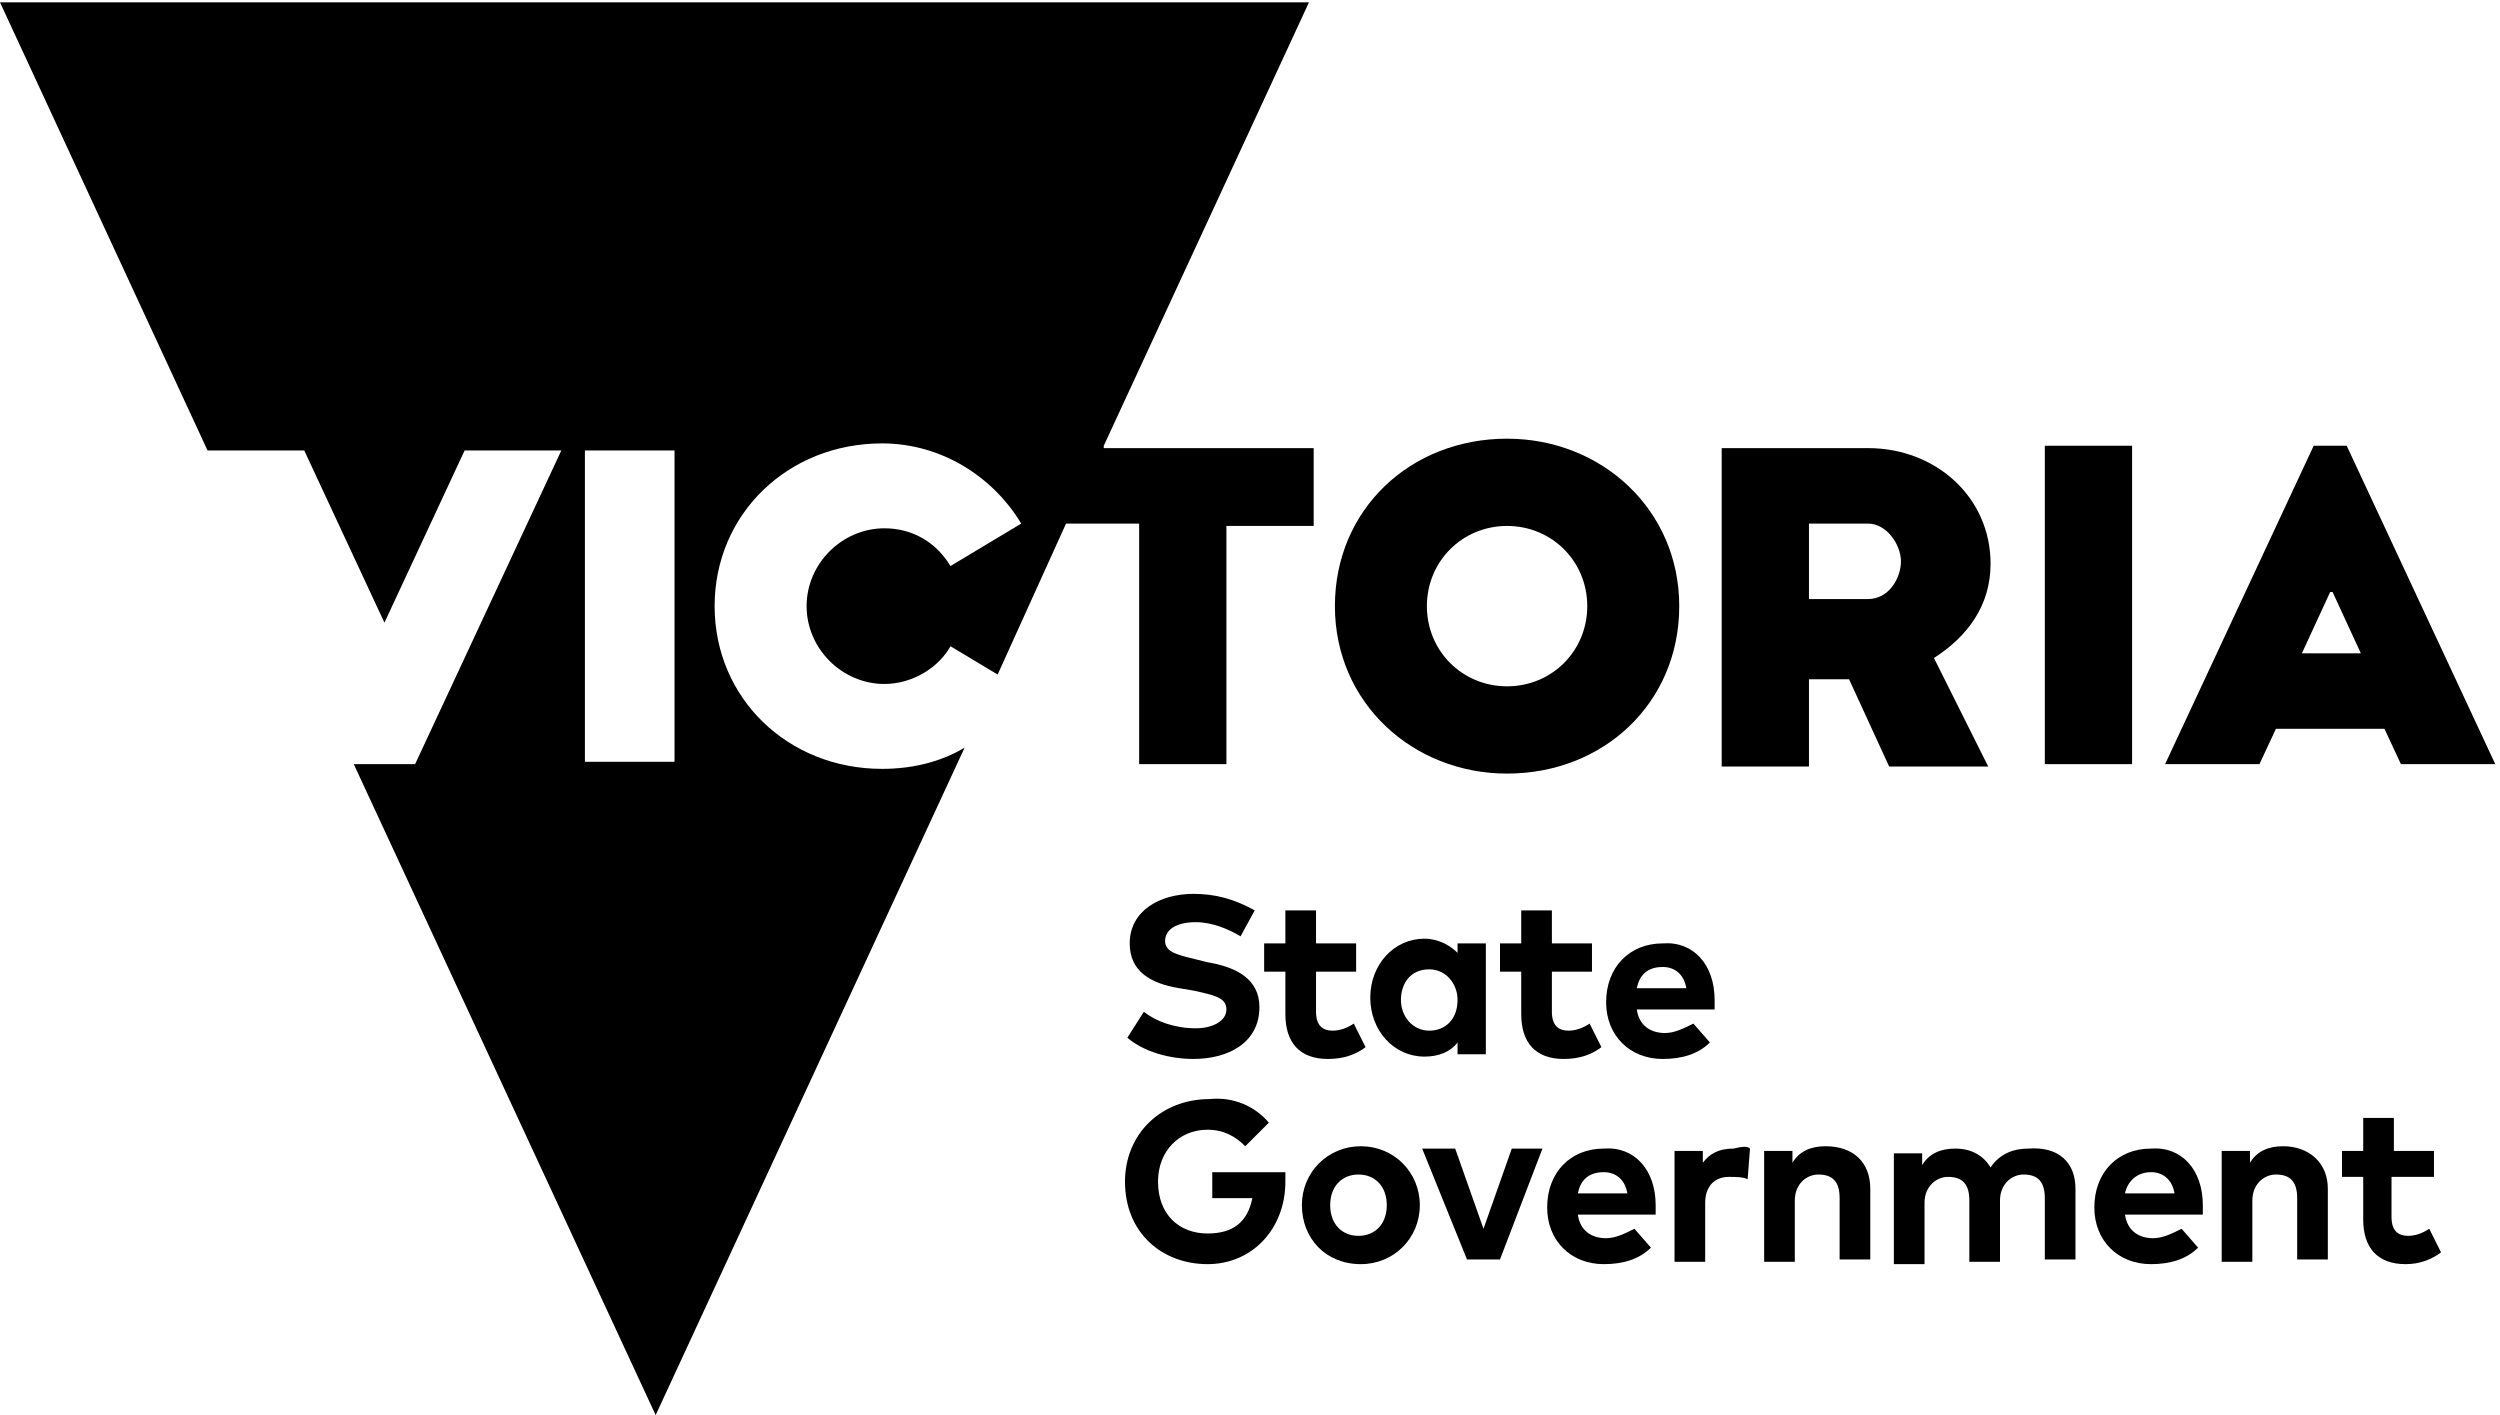 <?xml version="1.0" encoding="utf-8"?>
<!-- Generator: Adobe Illustrator 19.1.0, SVG Export Plug-In . SVG Version: 6.00 Build 0)  -->
<!DOCTYPE svg PUBLIC "-//W3C//DTD SVG 1.1//EN" "http://www.w3.org/Graphics/SVG/1.1/DTD/svg11.dtd">
<svg version="1.1" id="Layer_1" xmlns="http://www.w3.org/2000/svg" xmlns:xlink="http://www.w3.org/1999/xlink" x="0px" y="0px"
     viewBox="0 0 53 30" enable-background="new 0 0 53 30" xml:space="preserve">
<svg version="1.1" id="Layer_1" xmlns="http://www.w3.org/2000/svg" xmlns:xlink="http://www.w3.org/1999/xlink" x="0px" y="0px"
	 viewBox="0 0 106 60" enable-background="new 0 0 106 60" xml:space="preserve">
<g>
	<line x1="48.3" y1="32.4" x2="52" y2="32.4"/>
	<path d="M63.9,18.6c-4.1,0-7.3,3-7.3,7.1s3.3,7.1,7.3,7.1c4.1,0,7.3-3,7.3-7.1S67.9,18.6,63.9,18.6z M63.9,29.1
		c-1.9,0-3.4-1.5-3.4-3.4s1.5-3.4,3.4-3.4c1.9,0,3.4,1.5,3.4,3.4S65.8,29.1,63.9,29.1z"/>
	<path d="M84.4,23.9c0-2.8-2.3-4.9-5.2-4.9H73v13.5h3.7v-3.7h1.7l1.7,3.7h4.2L82,27.9C83.4,27,84.4,25.7,84.4,23.9z M79.2,25.4h-2.5
		v-3.2h2.5c0.8,0,1.4,0.9,1.4,1.6C80.6,24.5,80.1,25.4,79.2,25.4z"/>
	<rect x="86.7" y="18.9" width="3.7" height="13.5"/>
	<path d="M99.5,18.9h-1.4l-6.3,13.5h4l0.7-1.5h4.6l0.7,1.5h4L99.5,18.9z M97.6,27.7l1.2-2.6h0.1l1.2,2.6H97.6z"/>
	<path d="M46.8,18.9l8.7-18.8H0l8.8,19h4.1l3.4,7.3l3.4-7.3h4.1l-6.2,13.3h-2.6L27.8,60l13.1-28.3c-1,0.6-2.2,0.9-3.5,0.9
		c-4,0-7.1-3-7.1-6.9c0-3.9,3.1-6.9,7.1-6.9c2.5,0,4.7,1.4,5.9,3.4L40.3,24c-0.6-1-1.6-1.6-2.8-1.6c-1.8,0-3.3,1.5-3.3,3.3
		c0,1.8,1.5,3.3,3.3,3.3c1.2,0,2.3-0.7,2.8-1.6l2,1.2l2.9-6.4h3.1v10.2H52V22.3h3.7v-3.3H46.8z M28.6,32.3h-3.8V19.1h3.8V32.3z"/>
	<line x1="48.3" y1="32.4" x2="52" y2="32.4"/>
	<g>
		<g>
			<path d="M52.6,39.7c-0.5-0.3-1.2-0.6-1.9-0.6c-0.8,0-1.3,0.3-1.3,0.8c0,0.5,0.6,0.6,1.4,0.8l0.4,0.1c1.2,0.2,2.2,0.7,2.2,1.9
				c0,1.5-1.3,2.2-2.8,2.2c-1,0-2.1-0.3-2.8-0.9l0.7-1.1c0.5,0.4,1.3,0.7,2.2,0.7c0.7,0,1.3-0.3,1.3-0.8c0-0.5-0.5-0.6-1.4-0.8
				L50,41.9c-1.2-0.2-2.1-0.7-2.1-1.9c0-1.4,1.3-2.1,2.7-2.1c0.9,0,1.7,0.2,2.6,0.7L52.6,39.7z"/>
			<path d="M57.5,41.2h-1.7v1.7c0,0.6,0.3,0.8,0.7,0.8c0.3,0,0.6-0.1,0.9-0.3l0.5,1c-0.4,0.3-0.9,0.5-1.6,0.5
				c-1.2,0-1.8-0.7-1.8-1.9v-1.8h-0.9V40h0.9v-1.4h1.3V40h1.7V41.2z"/>
			<path d="M59.4,42.4c0,0.7,0.5,1.3,1.2,1.3c0.7,0,1.2-0.5,1.2-1.3c0-0.7-0.5-1.3-1.2-1.3C59.8,41.1,59.4,41.7,59.4,42.4 M63,44.7
				h-1.2v-0.5c-0.3,0.4-0.8,0.6-1.4,0.6c-1.3,0-2.3-1.1-2.3-2.5c0-1.4,1-2.5,2.3-2.5c0.6,0,1.1,0.3,1.4,0.6V40H63V44.7z"/>
			<path d="M67.5,41.2h-1.7v1.7c0,0.6,0.3,0.8,0.7,0.8c0.3,0,0.6-0.1,0.9-0.3l0.5,1c-0.4,0.3-0.9,0.5-1.6,0.5
				c-1.2,0-1.8-0.7-1.8-1.9v-1.8h-0.9V40h0.9v-1.4h1.3V40h1.7V41.2z"/>
			<path d="M69.4,41.9h2.1c-0.1-0.6-0.5-0.9-1-0.9C69.8,41,69.5,41.4,69.4,41.9 M72.7,42.4c0,0.1,0,0.3,0,0.4h-3.3
				c0.1,0.7,0.6,1,1.2,1c0.4,0,0.8-0.2,1.2-0.4l0.7,0.8c-0.5,0.5-1.2,0.7-2,0.7c-1.4,0-2.4-1-2.4-2.4c0-1.5,1-2.5,2.4-2.5
				C71.8,39.9,72.7,40.9,72.7,42.4"/>
			<path d="M53.8,47.6l-1,1c-0.4-0.4-0.9-0.7-1.6-0.7c-1.2,0-2.1,0.9-2.1,2.2c0,1.4,0.9,2.2,2.1,2.2c1.1,0,1.7-0.5,1.9-1.5h-1.7
				v-1.1h3.1c0,0.1,0,0.3,0,0.4c0,2-1.4,3.5-3.3,3.5c-1.9,0-3.5-1.3-3.5-3.5c0-2,1.5-3.5,3.6-3.5C52.3,46.5,53.2,46.9,53.8,47.6"/>
			<path d="M56.4,51.1c0,0.8,0.5,1.3,1.2,1.3c0.7,0,1.2-0.5,1.2-1.3c0-0.8-0.5-1.3-1.2-1.3C56.9,49.8,56.4,50.3,56.4,51.1
				 M60.2,51.1c0,1.4-1.1,2.5-2.5,2.5c-1.5,0-2.5-1.1-2.5-2.5c0-1.4,1.1-2.5,2.5-2.5C59.1,48.6,60.2,49.7,60.2,51.1"/>
		</g>
		<polygon points="63.6,53.4 62.2,53.4 60.3,48.7 61.7,48.7 62.9,52.1 64.1,48.7 65.4,48.7 		"/>
		<g>
			<path d="M66.9,50.6H69c-0.1-0.6-0.5-0.9-1-0.9C67.3,49.7,67,50.1,66.9,50.6 M70.2,51.1c0,0.1,0,0.3,0,0.4h-3.3
				c0.1,0.7,0.6,1,1.2,1c0.4,0,0.8-0.2,1.2-0.4l0.7,0.8c-0.5,0.5-1.2,0.7-2,0.7c-1.4,0-2.4-1-2.4-2.4c0-1.5,1-2.5,2.4-2.5
				C69.3,48.6,70.2,49.6,70.2,51.1"/>
			<path d="M74.2,48.7L74.1,50c-0.2-0.1-0.5-0.1-0.8-0.1c-0.6,0-1,0.4-1,1.1v2.5h-1.3v-4.7h1.2v0.5c0.3-0.4,0.7-0.6,1.3-0.6
				C73.9,48.6,74.1,48.6,74.2,48.7"/>
			<path d="M79.3,50.4v3h-1.3v-2.6c0-0.7-0.3-1-0.9-1c-0.5,0-1,0.4-1,1.1v2.6h-1.3v-4.7h1.2v0.5c0.3-0.5,0.8-0.7,1.4-0.7
				C78.6,48.6,79.3,49.3,79.3,50.4"/>
			<path d="M88,50.4v3h-1.3v-2.6c0-0.7-0.3-1-0.9-1c-0.5,0-1,0.4-1,1.1v2.6h-1.3v-2.6c0-0.7-0.3-1-0.9-1c-0.5,0-1,0.4-1,1.1v2.6
				h-1.3v-4.7h1.2v0.5c0.3-0.5,0.8-0.7,1.4-0.7c0.7,0,1.2,0.3,1.5,0.8c0.4-0.6,1-0.8,1.6-0.8C87.3,48.6,88,49.3,88,50.4"/>
			<path d="M90.1,50.6h2.1c-0.1-0.6-0.5-0.9-1-0.9C90.6,49.7,90.2,50.1,90.1,50.6 M93.4,51.1c0,0.1,0,0.3,0,0.4h-3.3
				c0.1,0.7,0.6,1,1.2,1c0.4,0,0.8-0.2,1.2-0.4l0.7,0.8c-0.5,0.5-1.2,0.7-2,0.7c-1.4,0-2.4-1-2.4-2.4c0-1.5,1-2.5,2.4-2.5
				C92.5,48.6,93.4,49.6,93.4,51.1"/>
			<path d="M98.7,50.4v3h-1.3v-2.6c0-0.7-0.3-1-0.9-1c-0.5,0-1,0.4-1,1.1v2.6h-1.3v-4.7h1.2v0.5c0.3-0.5,0.8-0.7,1.4-0.7
				C97.9,48.6,98.7,49.3,98.7,50.4"/>
			<path d="M103.1,49.9h-1.7v1.7c0,0.6,0.3,0.8,0.7,0.8c0.3,0,0.6-0.1,0.9-0.3l0.5,1c-0.4,0.3-0.9,0.5-1.5,0.5
				c-1.2,0-1.8-0.7-1.8-1.9v-1.8h-0.9v-1.1h0.9v-1.4h1.3v1.4h1.7V49.9z"/>
		</g>
	</g>
</g>
</svg>
</svg>
